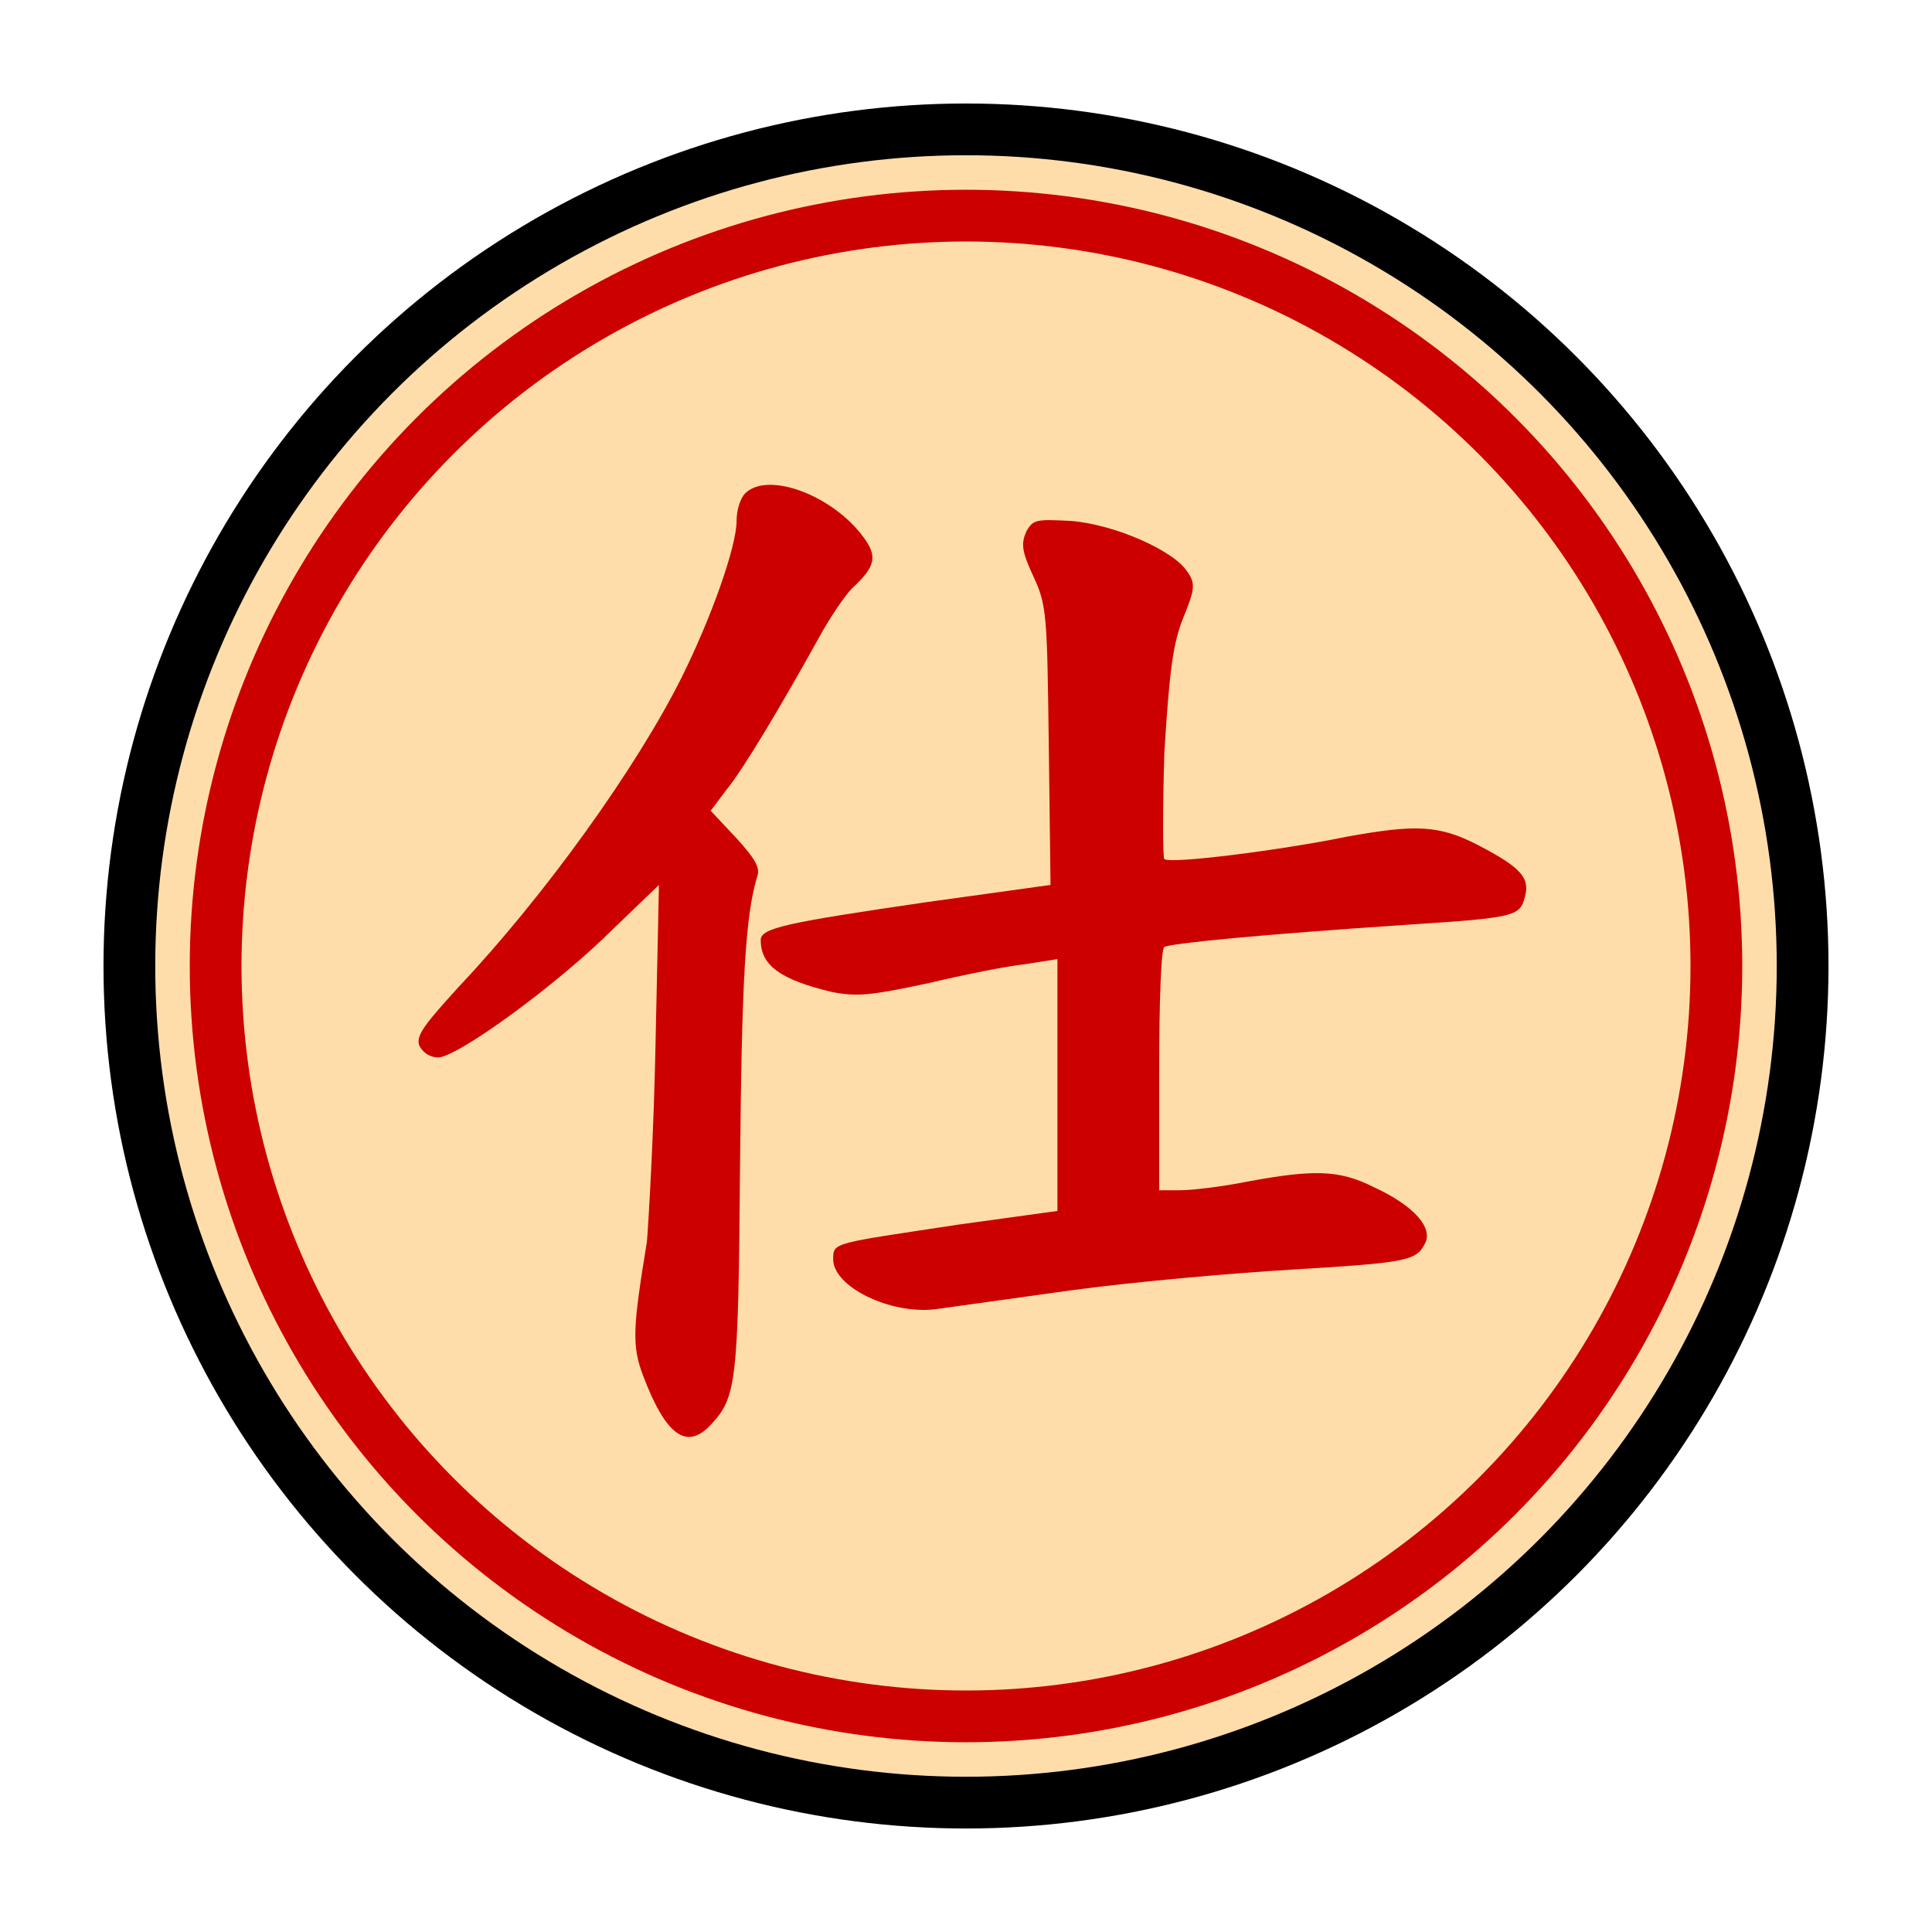 <svg height="100" viewBox="-6 -6 112 112" width="100" xmlns="http://www.w3.org/2000/svg"><circle cx="50" cy="50" fill="#fda" r="48.5" stroke="#000" stroke-width="3"/><circle cx="50" cy="50" fill="none" r="43.5" stroke="#c00" stroke-width="3"/><path d="m22.2 8.6c-.3.3-.5 1-.5 1.6 0 1.5-1.5 5.7-3.2 9.1-2.6 5.2-7.9 12.6-12.9 17.9-1.9 2.1-2.5 2.8-2.3 3.4.2.4.6.7 1.1.7 1.1 0 6.9-4.2 10.2-7.5l2.6-2.5-.2 9.3c-.1 5.1-.4 10.2-.5 11.4-.8 4.9-.9 6-.2 7.8 1.3 3.4 2.5 4.3 3.9 2.8 1.5-1.6 1.6-2.4 1.7-15 .1-10.7.3-14.5 1-16.8.2-.5-.2-1.1-1.2-2.2l-1.5-1.6.9-1.2c1-1.2 3.3-5.1 5.3-8.7.7-1.3 1.6-2.6 2-3 1.3-1.2 1.5-1.8.7-2.9-1.8-2.5-5.6-3.9-6.9-2.6m16.3 2.2c-.3.7-.3 1.1.4 2.6.8 1.7.8 2.3.9 9.9l.1 8-7.2 1c-8.2 1.2-9.6 1.5-9.6 2.2 0 1.5 1.2 2.3 4.1 3 1.5.3 2.3.2 5.6-.5 2.1-.5 4.6-1 5.6-1.1l1.9-.3v7.3 7.3l-5.8.8c-7.2 1.1-7.2 1-7.2 2 0 1.6 3.3 3.2 5.9 2.9.7-.1 4.3-.6 7.9-1.1 3.7-.5 9.4-1 12.8-1.2 6.6-.4 7.2-.5 7.7-1.5.5-.9-.6-2.2-3-3.3-2-1-3.5-1-7.3-.3-1.5.3-3.2.5-3.9.5h-1.2v-7c0-3.8.1-7 .3-7.1.3-.2 5.2-.7 14.2-1.3 6.2-.4 6.4-.5 6.7-1.6s-.2-1.7-2.7-3c-2.3-1.2-3.7-1.2-7.6-.5-3.9.8-10.3 1.6-10.6 1.3-.1-.1-.1-2.9 0-6.2.3-4.8.5-6.3 1.1-7.8.7-1.7.7-2 .2-2.7-.8-1.2-4.2-2.7-6.7-2.9-2-.1-2.2-.1-2.6.6" fill="#c00" transform="translate(15 14)"/></svg>